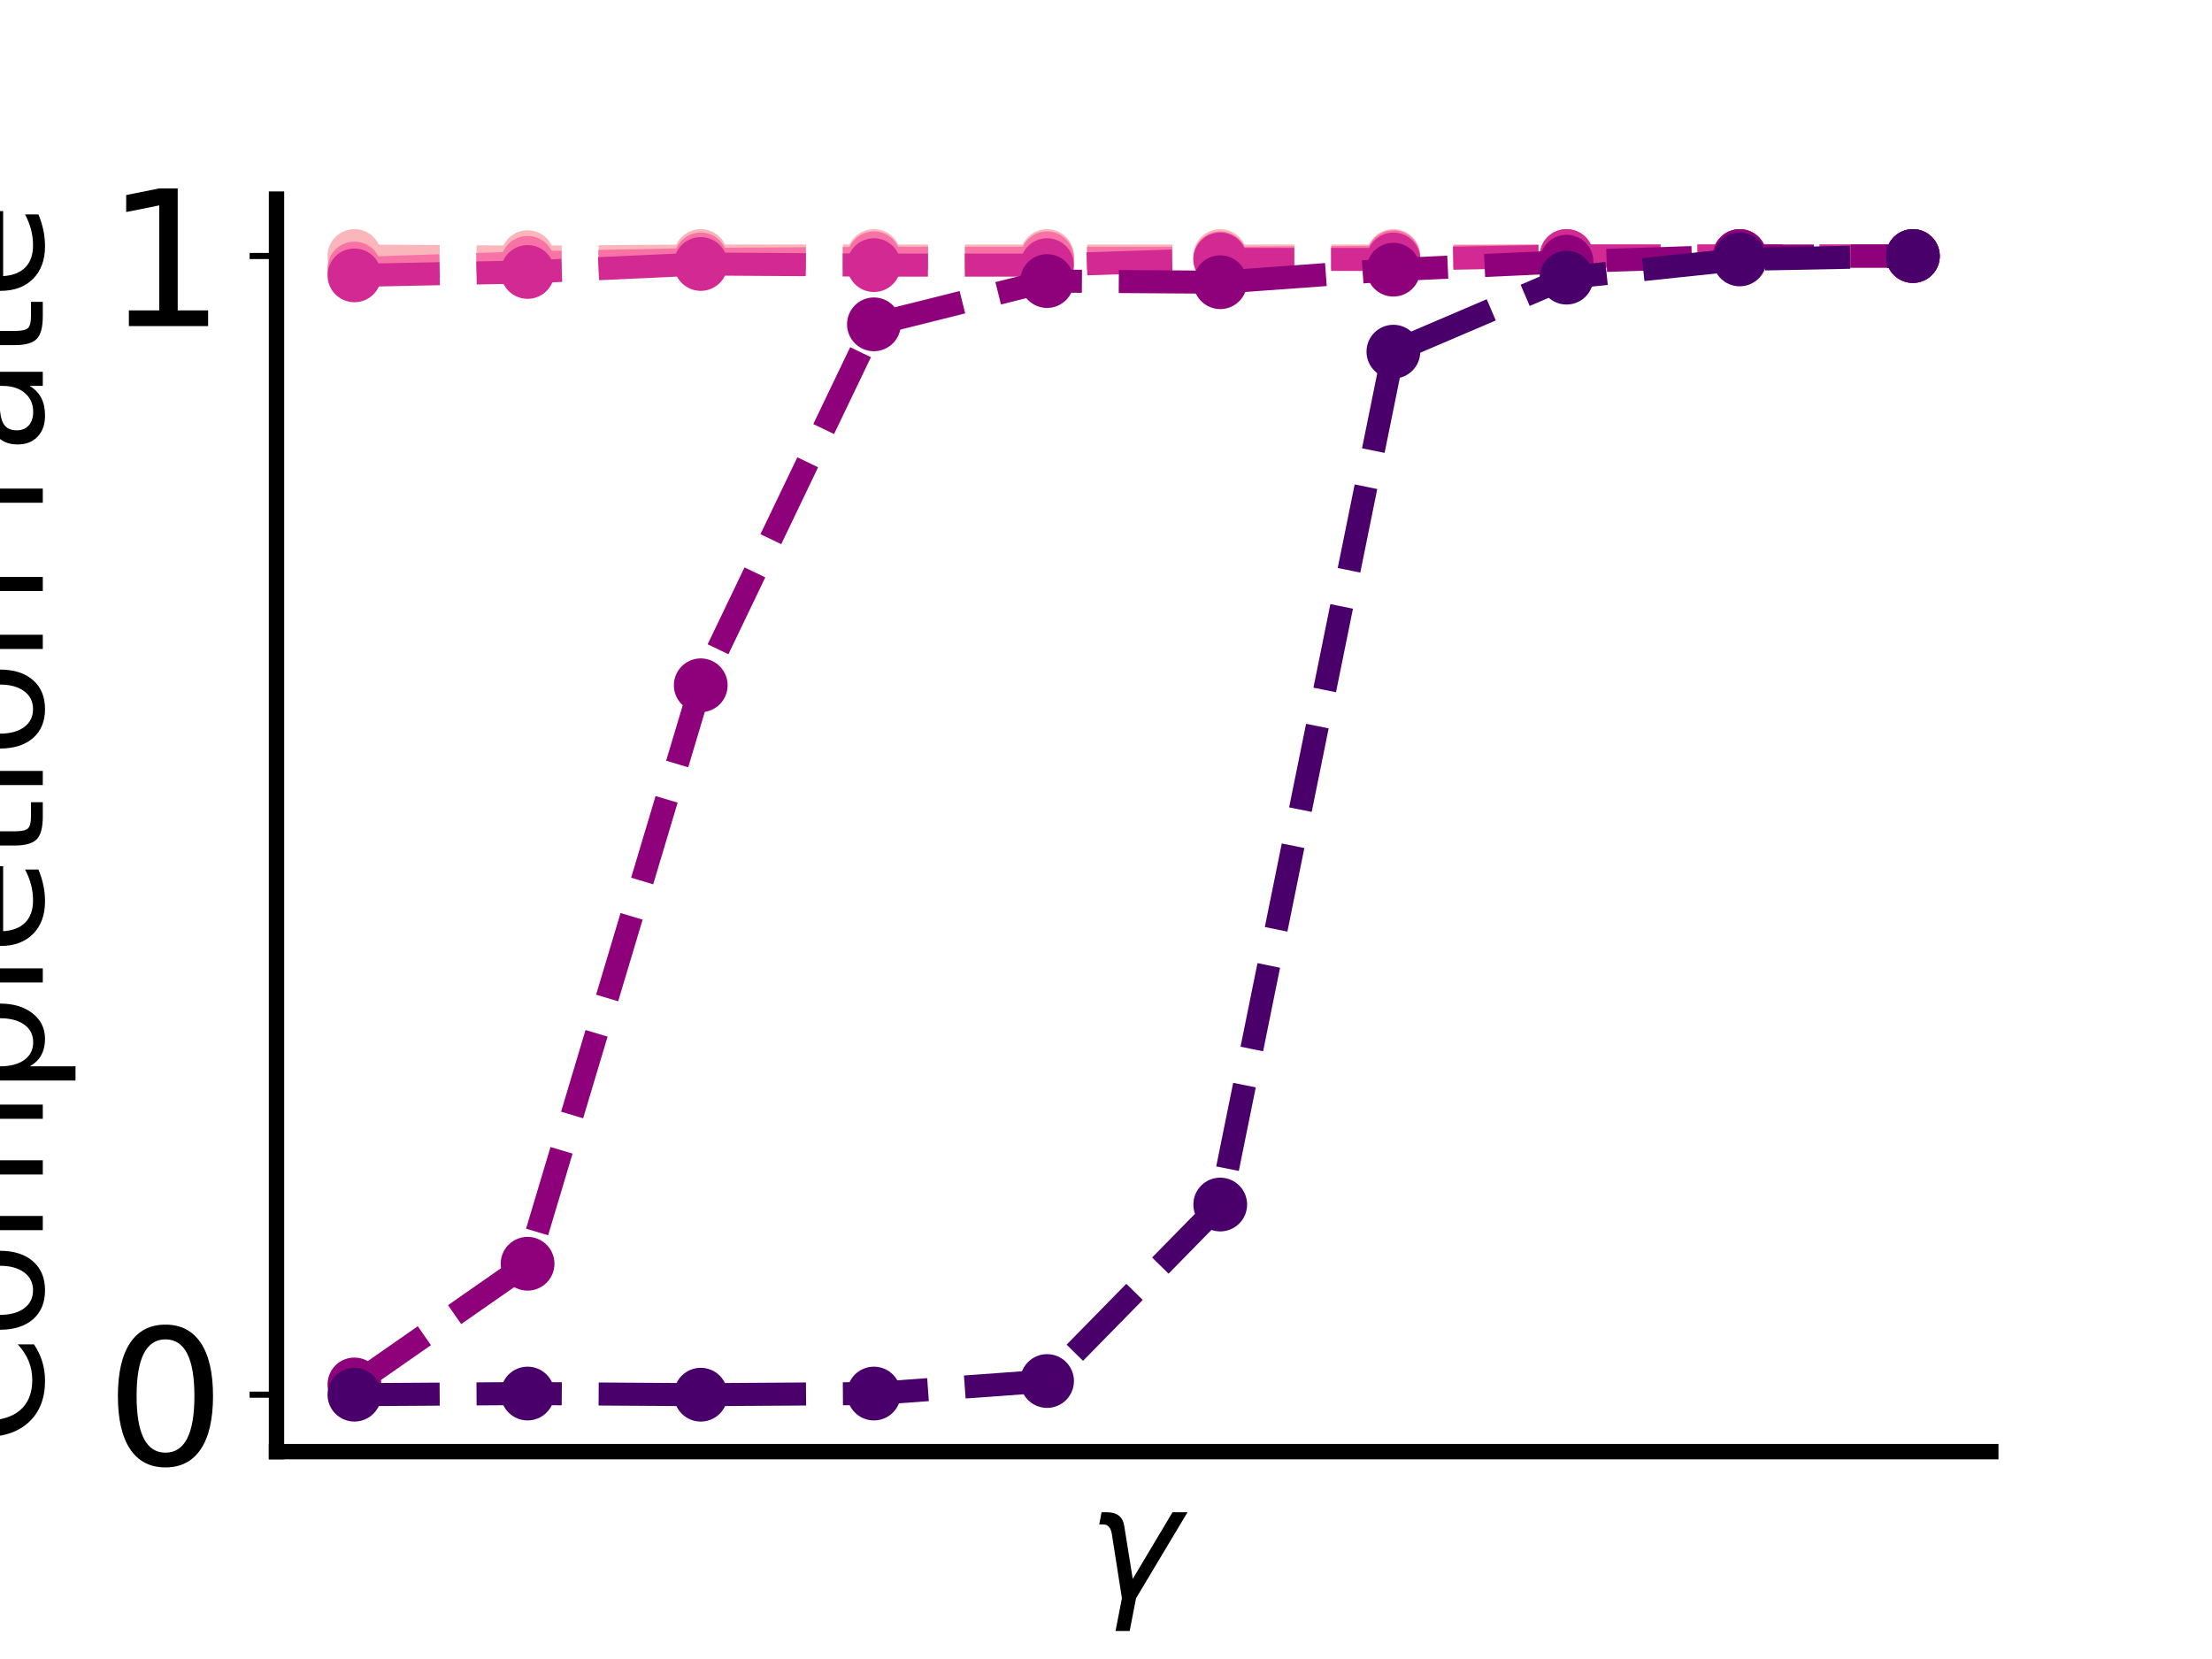 <?xml version="1.0" encoding="utf-8" standalone="no"?>
<!DOCTYPE svg PUBLIC "-//W3C//DTD SVG 1.1//EN"
  "http://www.w3.org/Graphics/SVG/1.1/DTD/svg11.dtd">
<svg xmlns:xlink="http://www.w3.org/1999/xlink" width="288pt" height="216pt" viewBox="0 0 288 216" xmlns="http://www.w3.org/2000/svg" version="1.1">
 <defs>
  <style type="text/css">*{stroke-linejoin: round; stroke-linecap: butt}</style>
 </defs>
 <g id="figure_1">
  <g id="patch_1">
   <path d="M 0 216 
L 288 216 
L 288 0 
L 0 0 
z
" style="fill: #ffffff"/>
  </g>
  <g id="axes_1">
   <g id="patch_2">
    <path d="M 36 189 
L 259.2 189 
L 259.2 25.92 
L 36 25.92 
z
" style="fill: #ffffff"/>
   </g>
   <g id="matplotlib.axis_1">
    <g id="text_1">
     <!-- $\gamma$ -->
     <g transform="translate(141.6 208.156) scale(0.2 -0.2)">
      <defs>
       <path id="DejaVuSans-Oblique-3b3" d="M 1491 2950 
L 1838 788 
L 3456 3500 
L 4066 3500 
L 1972 0 
L 1713 -1331 
L 1138 -1331 
L 1397 0 
L 988 2613 
Q 925 3006 628 3006 
L 475 3006 
L 569 3500 
L 788 3500 
Q 1403 3500 1491 2950 
z
" transform="scale(0.016)"/>
      </defs>
      <use xlink:href="#DejaVuSans-Oblique-3b3" transform="translate(0 0.312)"/>
     </g>
    </g>
   </g>
   <g id="matplotlib.axis_2">
    <g id="ytick_1">
     <g id="line2d_1">
      <defs>
       <path id="m39295b9999" d="M 0 0 
L -3.5 0 
" style="stroke: #000000; stroke-width: 0.8"/>
      </defs>
      <g>
       <use xlink:href="#m39295b9999" x="36" y="181.587" style="stroke: #000000; stroke-width: 0.8"/>
      </g>
     </g>
     <g id="text_2">
      <!-- 0 -->
      <g transform="translate(13.73 190.705) scale(0.24 -0.24)">
       <defs>
        <path id="DejaVuSans-30" d="M 2034 4250 
Q 1547 4250 1301 3770 
Q 1056 3291 1056 2328 
Q 1056 1369 1301 889 
Q 1547 409 2034 409 
Q 2525 409 2770 889 
Q 3016 1369 3016 2328 
Q 3016 3291 2770 3770 
Q 2525 4250 2034 4250 
z
M 2034 4750 
Q 2819 4750 3233 4129 
Q 3647 3509 3647 2328 
Q 3647 1150 3233 529 
Q 2819 -91 2034 -91 
Q 1250 -91 836 529 
Q 422 1150 422 2328 
Q 422 3509 836 4129 
Q 1250 4750 2034 4750 
z
" transform="scale(0.016)"/>
       </defs>
       <use xlink:href="#DejaVuSans-30"/>
      </g>
     </g>
    </g>
    <g id="ytick_2">
     <g id="line2d_2">
      <g>
       <use xlink:href="#m39295b9999" x="36" y="33.333" style="stroke: #000000; stroke-width: 0.8"/>
      </g>
     </g>
     <g id="text_3">
      <!-- 1 -->
      <g transform="translate(13.73 42.451) scale(0.24 -0.24)">
       <defs>
        <path id="DejaVuSans-31" d="M 794 531 
L 1825 531 
L 1825 4091 
L 703 3866 
L 703 4441 
L 1819 4666 
L 2450 4666 
L 2450 531 
L 3481 531 
L 3481 0 
L 794 0 
L 794 531 
z
" transform="scale(0.016)"/>
       </defs>
       <use xlink:href="#DejaVuSans-31"/>
      </g>
     </g>
    </g>
    <g id="text_4">
     <!-- Completion rate -->
     <g transform="translate(5.571 188.227) rotate(-90) scale(0.2 -0.2)">
      <defs>
       <path id="DejaVuSans-43" d="M 4122 4306 
L 4122 3641 
Q 3803 3938 3442 4084 
Q 3081 4231 2675 4231 
Q 1875 4231 1450 3742 
Q 1025 3253 1025 2328 
Q 1025 1406 1450 917 
Q 1875 428 2675 428 
Q 3081 428 3442 575 
Q 3803 722 4122 1019 
L 4122 359 
Q 3791 134 3420 21 
Q 3050 -91 2638 -91 
Q 1578 -91 968 557 
Q 359 1206 359 2328 
Q 359 3453 968 4101 
Q 1578 4750 2638 4750 
Q 3056 4750 3426 4639 
Q 3797 4528 4122 4306 
z
" transform="scale(0.016)"/>
       <path id="DejaVuSans-6f" d="M 1959 3097 
Q 1497 3097 1228 2736 
Q 959 2375 959 1747 
Q 959 1119 1226 758 
Q 1494 397 1959 397 
Q 2419 397 2687 759 
Q 2956 1122 2956 1747 
Q 2956 2369 2687 2733 
Q 2419 3097 1959 3097 
z
M 1959 3584 
Q 2709 3584 3137 3096 
Q 3566 2609 3566 1747 
Q 3566 888 3137 398 
Q 2709 -91 1959 -91 
Q 1206 -91 779 398 
Q 353 888 353 1747 
Q 353 2609 779 3096 
Q 1206 3584 1959 3584 
z
" transform="scale(0.016)"/>
       <path id="DejaVuSans-6d" d="M 3328 2828 
Q 3544 3216 3844 3400 
Q 4144 3584 4550 3584 
Q 5097 3584 5394 3201 
Q 5691 2819 5691 2113 
L 5691 0 
L 5113 0 
L 5113 2094 
Q 5113 2597 4934 2840 
Q 4756 3084 4391 3084 
Q 3944 3084 3684 2787 
Q 3425 2491 3425 1978 
L 3425 0 
L 2847 0 
L 2847 2094 
Q 2847 2600 2669 2842 
Q 2491 3084 2119 3084 
Q 1678 3084 1418 2786 
Q 1159 2488 1159 1978 
L 1159 0 
L 581 0 
L 581 3500 
L 1159 3500 
L 1159 2956 
Q 1356 3278 1631 3431 
Q 1906 3584 2284 3584 
Q 2666 3584 2933 3390 
Q 3200 3197 3328 2828 
z
" transform="scale(0.016)"/>
       <path id="DejaVuSans-70" d="M 1159 525 
L 1159 -1331 
L 581 -1331 
L 581 3500 
L 1159 3500 
L 1159 2969 
Q 1341 3281 1617 3432 
Q 1894 3584 2278 3584 
Q 2916 3584 3314 3078 
Q 3713 2572 3713 1747 
Q 3713 922 3314 415 
Q 2916 -91 2278 -91 
Q 1894 -91 1617 61 
Q 1341 213 1159 525 
z
M 3116 1747 
Q 3116 2381 2855 2742 
Q 2594 3103 2138 3103 
Q 1681 3103 1420 2742 
Q 1159 2381 1159 1747 
Q 1159 1113 1420 752 
Q 1681 391 2138 391 
Q 2594 391 2855 752 
Q 3116 1113 3116 1747 
z
" transform="scale(0.016)"/>
       <path id="DejaVuSans-6c" d="M 603 4863 
L 1178 4863 
L 1178 0 
L 603 0 
L 603 4863 
z
" transform="scale(0.016)"/>
       <path id="DejaVuSans-65" d="M 3597 1894 
L 3597 1613 
L 953 1613 
Q 991 1019 1311 708 
Q 1631 397 2203 397 
Q 2534 397 2845 478 
Q 3156 559 3463 722 
L 3463 178 
Q 3153 47 2828 -22 
Q 2503 -91 2169 -91 
Q 1331 -91 842 396 
Q 353 884 353 1716 
Q 353 2575 817 3079 
Q 1281 3584 2069 3584 
Q 2775 3584 3186 3129 
Q 3597 2675 3597 1894 
z
M 3022 2063 
Q 3016 2534 2758 2815 
Q 2500 3097 2075 3097 
Q 1594 3097 1305 2825 
Q 1016 2553 972 2059 
L 3022 2063 
z
" transform="scale(0.016)"/>
       <path id="DejaVuSans-74" d="M 1172 4494 
L 1172 3500 
L 2356 3500 
L 2356 3053 
L 1172 3053 
L 1172 1153 
Q 1172 725 1289 603 
Q 1406 481 1766 481 
L 2356 481 
L 2356 0 
L 1766 0 
Q 1100 0 847 248 
Q 594 497 594 1153 
L 594 3053 
L 172 3053 
L 172 3500 
L 594 3500 
L 594 4494 
L 1172 4494 
z
" transform="scale(0.016)"/>
       <path id="DejaVuSans-69" d="M 603 3500 
L 1178 3500 
L 1178 0 
L 603 0 
L 603 3500 
z
M 603 4863 
L 1178 4863 
L 1178 4134 
L 603 4134 
L 603 4863 
z
" transform="scale(0.016)"/>
       <path id="DejaVuSans-6e" d="M 3513 2113 
L 3513 0 
L 2938 0 
L 2938 2094 
Q 2938 2591 2744 2837 
Q 2550 3084 2163 3084 
Q 1697 3084 1428 2787 
Q 1159 2491 1159 1978 
L 1159 0 
L 581 0 
L 581 3500 
L 1159 3500 
L 1159 2956 
Q 1366 3272 1645 3428 
Q 1925 3584 2291 3584 
Q 2894 3584 3203 3211 
Q 3513 2838 3513 2113 
z
" transform="scale(0.016)"/>
       <path id="DejaVuSans-20" transform="scale(0.016)"/>
       <path id="DejaVuSans-72" d="M 2631 2963 
Q 2534 3019 2420 3045 
Q 2306 3072 2169 3072 
Q 1681 3072 1420 2755 
Q 1159 2438 1159 1844 
L 1159 0 
L 581 0 
L 581 3500 
L 1159 3500 
L 1159 2956 
Q 1341 3275 1631 3429 
Q 1922 3584 2338 3584 
Q 2397 3584 2469 3576 
Q 2541 3569 2628 3553 
L 2631 2963 
z
" transform="scale(0.016)"/>
       <path id="DejaVuSans-61" d="M 2194 1759 
Q 1497 1759 1228 1600 
Q 959 1441 959 1056 
Q 959 750 1161 570 
Q 1363 391 1709 391 
Q 2188 391 2477 730 
Q 2766 1069 2766 1631 
L 2766 1759 
L 2194 1759 
z
M 3341 1997 
L 3341 0 
L 2766 0 
L 2766 531 
Q 2569 213 2275 61 
Q 1981 -91 1556 -91 
Q 1019 -91 701 211 
Q 384 513 384 1019 
Q 384 1609 779 1909 
Q 1175 2209 1959 2209 
L 2766 2209 
L 2766 2266 
Q 2766 2663 2505 2880 
Q 2244 3097 1772 3097 
Q 1472 3097 1187 3025 
Q 903 2953 641 2809 
L 641 3341 
Q 956 3463 1253 3523 
Q 1550 3584 1831 3584 
Q 2591 3584 2966 3190 
Q 3341 2797 3341 1997 
z
" transform="scale(0.016)"/>
      </defs>
      <use xlink:href="#DejaVuSans-43"/>
      <use xlink:href="#DejaVuSans-6f" x="69.824"/>
      <use xlink:href="#DejaVuSans-6d" x="131.006"/>
      <use xlink:href="#DejaVuSans-70" x="228.418"/>
      <use xlink:href="#DejaVuSans-6c" x="291.895"/>
      <use xlink:href="#DejaVuSans-65" x="319.678"/>
      <use xlink:href="#DejaVuSans-74" x="381.201"/>
      <use xlink:href="#DejaVuSans-69" x="420.41"/>
      <use xlink:href="#DejaVuSans-6f" x="448.193"/>
      <use xlink:href="#DejaVuSans-6e" x="509.375"/>
      <use xlink:href="#DejaVuSans-20" x="572.754"/>
      <use xlink:href="#DejaVuSans-72" x="604.541"/>
      <use xlink:href="#DejaVuSans-61" x="645.654"/>
      <use xlink:href="#DejaVuSans-74" x="706.934"/>
      <use xlink:href="#DejaVuSans-65" x="746.143"/>
     </g>
    </g>
   </g>
   <g id="line2d_3">
    <path d="M 46.145 33.333 
L 68.691 33.481 
L 91.236 33.333 
L 113.782 33.333 
L 136.327 33.333 
L 158.873 33.333 
L 181.418 33.333 
L 203.964 33.333 
L 226.509 33.333 
L 249.055 33.333 
" clip-path="url(#p71a9094a78)" style="fill: none; stroke-dasharray: 11.1,4.8; stroke-dashoffset: 0; stroke: #fbb6bc; stroke-width: 3"/>
    <defs>
     <path id="mad23a340e2" d="M 0 3 
C 0.796 3 1.559 2.684 2.121 2.121 
C 2.684 1.559 3 0.796 3 0 
C 3 -0.796 2.684 -1.559 2.121 -2.121 
C 1.559 -2.684 0.796 -3 0 -3 
C -0.796 -3 -1.559 -2.684 -2.121 -2.121 
C -2.684 -1.559 -3 -0.796 -3 0 
C -3 0.796 -2.684 1.559 -2.121 2.121 
C -1.559 2.684 -0.796 3 0 3 
z
" style="stroke: #fbb6bc"/>
    </defs>
    <g clip-path="url(#p71a9094a78)">
     <use xlink:href="#mad23a340e2" x="46.145" y="33.333" style="fill: #fbb6bc; stroke: #fbb6bc"/>
     <use xlink:href="#mad23a340e2" x="68.691" y="33.481" style="fill: #fbb6bc; stroke: #fbb6bc"/>
     <use xlink:href="#mad23a340e2" x="91.236" y="33.333" style="fill: #fbb6bc; stroke: #fbb6bc"/>
     <use xlink:href="#mad23a340e2" x="113.782" y="33.333" style="fill: #fbb6bc; stroke: #fbb6bc"/>
     <use xlink:href="#mad23a340e2" x="136.327" y="33.333" style="fill: #fbb6bc; stroke: #fbb6bc"/>
     <use xlink:href="#mad23a340e2" x="158.873" y="33.333" style="fill: #fbb6bc; stroke: #fbb6bc"/>
     <use xlink:href="#mad23a340e2" x="181.418" y="33.333" style="fill: #fbb6bc; stroke: #fbb6bc"/>
     <use xlink:href="#mad23a340e2" x="203.964" y="33.333" style="fill: #fbb6bc; stroke: #fbb6bc"/>
     <use xlink:href="#mad23a340e2" x="226.509" y="33.333" style="fill: #fbb6bc; stroke: #fbb6bc"/>
     <use xlink:href="#mad23a340e2" x="249.055" y="33.333" style="fill: #fbb6bc; stroke: #fbb6bc"/>
    </g>
   </g>
   <g id="line2d_4">
    <path d="M 46.145 34.964 
L 68.691 34.222 
L 91.236 33.777 
L 113.782 33.629 
L 136.327 33.629 
L 158.873 33.629 
L 181.418 33.481 
L 203.964 33.333 
L 226.509 33.333 
L 249.055 33.333 
" clip-path="url(#p71a9094a78)" style="fill: none; stroke-dasharray: 11.1,4.8; stroke-dashoffset: 0; stroke: #f873a5; stroke-width: 3"/>
    <defs>
     <path id="m5d4b20185d" d="M 0 3 
C 0.796 3 1.559 2.684 2.121 2.121 
C 2.684 1.559 3 0.796 3 0 
C 3 -0.796 2.684 -1.559 2.121 -2.121 
C 1.559 -2.684 0.796 -3 0 -3 
C -0.796 -3 -1.559 -2.684 -2.121 -2.121 
C -2.684 -1.559 -3 -0.796 -3 0 
C -3 0.796 -2.684 1.559 -2.121 2.121 
C -1.559 2.684 -0.796 3 0 3 
z
" style="stroke: #f873a5"/>
    </defs>
    <g clip-path="url(#p71a9094a78)">
     <use xlink:href="#m5d4b20185d" x="46.145" y="34.964" style="fill: #f873a5; stroke: #f873a5"/>
     <use xlink:href="#m5d4b20185d" x="68.691" y="34.222" style="fill: #f873a5; stroke: #f873a5"/>
     <use xlink:href="#m5d4b20185d" x="91.236" y="33.777" style="fill: #f873a5; stroke: #f873a5"/>
     <use xlink:href="#m5d4b20185d" x="113.782" y="33.629" style="fill: #f873a5; stroke: #f873a5"/>
     <use xlink:href="#m5d4b20185d" x="136.327" y="33.629" style="fill: #f873a5; stroke: #f873a5"/>
     <use xlink:href="#m5d4b20185d" x="158.873" y="33.629" style="fill: #f873a5; stroke: #f873a5"/>
     <use xlink:href="#m5d4b20185d" x="181.418" y="33.481" style="fill: #f873a5; stroke: #f873a5"/>
     <use xlink:href="#m5d4b20185d" x="203.964" y="33.333" style="fill: #f873a5; stroke: #f873a5"/>
     <use xlink:href="#m5d4b20185d" x="226.509" y="33.333" style="fill: #f873a5; stroke: #f873a5"/>
     <use xlink:href="#m5d4b20185d" x="249.055" y="33.333" style="fill: #f873a5; stroke: #f873a5"/>
    </g>
   </g>
   <g id="line2d_5">
    <path d="M 46.145 35.853 
L 68.691 35.408 
L 91.236 34.371 
L 113.782 34.519 
L 136.327 34.519 
L 158.873 33.777 
L 181.418 33.777 
L 203.964 33.333 
L 226.509 33.333 
L 249.055 33.333 
" clip-path="url(#p71a9094a78)" style="fill: none; stroke-dasharray: 11.1,4.8; stroke-dashoffset: 0; stroke: #d32992; stroke-width: 3"/>
    <defs>
     <path id="mb17c5ec891" d="M 0 3 
C 0.796 3 1.559 2.684 2.121 2.121 
C 2.684 1.559 3 0.796 3 0 
C 3 -0.796 2.684 -1.559 2.121 -2.121 
C 1.559 -2.684 0.796 -3 0 -3 
C -0.796 -3 -1.559 -2.684 -2.121 -2.121 
C -2.684 -1.559 -3 -0.796 -3 0 
C -3 0.796 -2.684 1.559 -2.121 2.121 
C -1.559 2.684 -0.796 3 0 3 
z
" style="stroke: #d32992"/>
    </defs>
    <g clip-path="url(#p71a9094a78)">
     <use xlink:href="#mb17c5ec891" x="46.145" y="35.853" style="fill: #d32992; stroke: #d32992"/>
     <use xlink:href="#mb17c5ec891" x="68.691" y="35.408" style="fill: #d32992; stroke: #d32992"/>
     <use xlink:href="#mb17c5ec891" x="91.236" y="34.371" style="fill: #d32992; stroke: #d32992"/>
     <use xlink:href="#mb17c5ec891" x="113.782" y="34.519" style="fill: #d32992; stroke: #d32992"/>
     <use xlink:href="#mb17c5ec891" x="136.327" y="34.519" style="fill: #d32992; stroke: #d32992"/>
     <use xlink:href="#mb17c5ec891" x="158.873" y="33.777" style="fill: #d32992; stroke: #d32992"/>
     <use xlink:href="#mb17c5ec891" x="181.418" y="33.777" style="fill: #d32992; stroke: #d32992"/>
     <use xlink:href="#mb17c5ec891" x="203.964" y="33.333" style="fill: #d32992; stroke: #d32992"/>
     <use xlink:href="#mb17c5ec891" x="226.509" y="33.333" style="fill: #d32992; stroke: #d32992"/>
     <use xlink:href="#mb17c5ec891" x="249.055" y="33.333" style="fill: #d32992; stroke: #d32992"/>
    </g>
   </g>
   <g id="line2d_6">
    <path d="M 46.145 180.253 
L 68.691 164.538 
L 91.236 89.225 
L 113.782 42.228 
L 136.327 36.594 
L 158.873 36.743 
L 181.418 35.112 
L 203.964 34.074 
L 226.509 33.333 
L 249.055 33.333 
" clip-path="url(#p71a9094a78)" style="fill: none; stroke-dasharray: 11.1,4.8; stroke-dashoffset: 0; stroke: #8e017a; stroke-width: 3"/>
    <defs>
     <path id="m1c90d9ad90" d="M 0 3 
C 0.796 3 1.559 2.684 2.121 2.121 
C 2.684 1.559 3 0.796 3 0 
C 3 -0.796 2.684 -1.559 2.121 -2.121 
C 1.559 -2.684 0.796 -3 0 -3 
C -0.796 -3 -1.559 -2.684 -2.121 -2.121 
C -2.684 -1.559 -3 -0.796 -3 0 
C -3 0.796 -2.684 1.559 -2.121 2.121 
C -1.559 2.684 -0.796 3 0 3 
z
" style="stroke: #8e017a"/>
    </defs>
    <g clip-path="url(#p71a9094a78)">
     <use xlink:href="#m1c90d9ad90" x="46.145" y="180.253" style="fill: #8e017a; stroke: #8e017a"/>
     <use xlink:href="#m1c90d9ad90" x="68.691" y="164.538" style="fill: #8e017a; stroke: #8e017a"/>
     <use xlink:href="#m1c90d9ad90" x="91.236" y="89.225" style="fill: #8e017a; stroke: #8e017a"/>
     <use xlink:href="#m1c90d9ad90" x="113.782" y="42.228" style="fill: #8e017a; stroke: #8e017a"/>
     <use xlink:href="#m1c90d9ad90" x="136.327" y="36.594" style="fill: #8e017a; stroke: #8e017a"/>
     <use xlink:href="#m1c90d9ad90" x="158.873" y="36.743" style="fill: #8e017a; stroke: #8e017a"/>
     <use xlink:href="#m1c90d9ad90" x="181.418" y="35.112" style="fill: #8e017a; stroke: #8e017a"/>
     <use xlink:href="#m1c90d9ad90" x="203.964" y="34.074" style="fill: #8e017a; stroke: #8e017a"/>
     <use xlink:href="#m1c90d9ad90" x="226.509" y="33.333" style="fill: #8e017a; stroke: #8e017a"/>
     <use xlink:href="#m1c90d9ad90" x="249.055" y="33.333" style="fill: #8e017a; stroke: #8e017a"/>
    </g>
   </g>
   <g id="line2d_7">
    <path d="M 46.145 181.587 
L 68.691 181.439 
L 91.236 181.587 
L 113.782 181.439 
L 136.327 179.808 
L 158.873 156.829 
L 181.418 45.786 
L 203.964 36.15 
L 226.509 33.777 
L 249.055 33.333 
" clip-path="url(#p71a9094a78)" style="fill: none; stroke-dasharray: 11.1,4.8; stroke-dashoffset: 0; stroke: #49006a; stroke-width: 3"/>
    <defs>
     <path id="me1e66dd7bc" d="M 0 3 
C 0.796 3 1.559 2.684 2.121 2.121 
C 2.684 1.559 3 0.796 3 0 
C 3 -0.796 2.684 -1.559 2.121 -2.121 
C 1.559 -2.684 0.796 -3 0 -3 
C -0.796 -3 -1.559 -2.684 -2.121 -2.121 
C -2.684 -1.559 -3 -0.796 -3 0 
C -3 0.796 -2.684 1.559 -2.121 2.121 
C -1.559 2.684 -0.796 3 0 3 
z
" style="stroke: #49006a"/>
    </defs>
    <g clip-path="url(#p71a9094a78)">
     <use xlink:href="#me1e66dd7bc" x="46.145" y="181.587" style="fill: #49006a; stroke: #49006a"/>
     <use xlink:href="#me1e66dd7bc" x="68.691" y="181.439" style="fill: #49006a; stroke: #49006a"/>
     <use xlink:href="#me1e66dd7bc" x="91.236" y="181.587" style="fill: #49006a; stroke: #49006a"/>
     <use xlink:href="#me1e66dd7bc" x="113.782" y="181.439" style="fill: #49006a; stroke: #49006a"/>
     <use xlink:href="#me1e66dd7bc" x="136.327" y="179.808" style="fill: #49006a; stroke: #49006a"/>
     <use xlink:href="#me1e66dd7bc" x="158.873" y="156.829" style="fill: #49006a; stroke: #49006a"/>
     <use xlink:href="#me1e66dd7bc" x="181.418" y="45.786" style="fill: #49006a; stroke: #49006a"/>
     <use xlink:href="#me1e66dd7bc" x="203.964" y="36.15" style="fill: #49006a; stroke: #49006a"/>
     <use xlink:href="#me1e66dd7bc" x="226.509" y="33.777" style="fill: #49006a; stroke: #49006a"/>
     <use xlink:href="#me1e66dd7bc" x="249.055" y="33.333" style="fill: #49006a; stroke: #49006a"/>
    </g>
   </g>
   <g id="patch_3">
    <path d="M 36 189 
L 36 25.92 
" style="fill: none; stroke: #000000; stroke-width: 2; stroke-linejoin: miter; stroke-linecap: square"/>
   </g>
   <g id="patch_4">
    <path d="M 36 189 
L 259.2 189 
" style="fill: none; stroke: #000000; stroke-width: 2; stroke-linejoin: miter; stroke-linecap: square"/>
   </g>
  </g>
 </g>
 <defs>
  <clipPath id="p71a9094a78">
   <rect x="36" y="25.92" width="223.2" height="163.08"/>
  </clipPath>
 </defs>
</svg>
